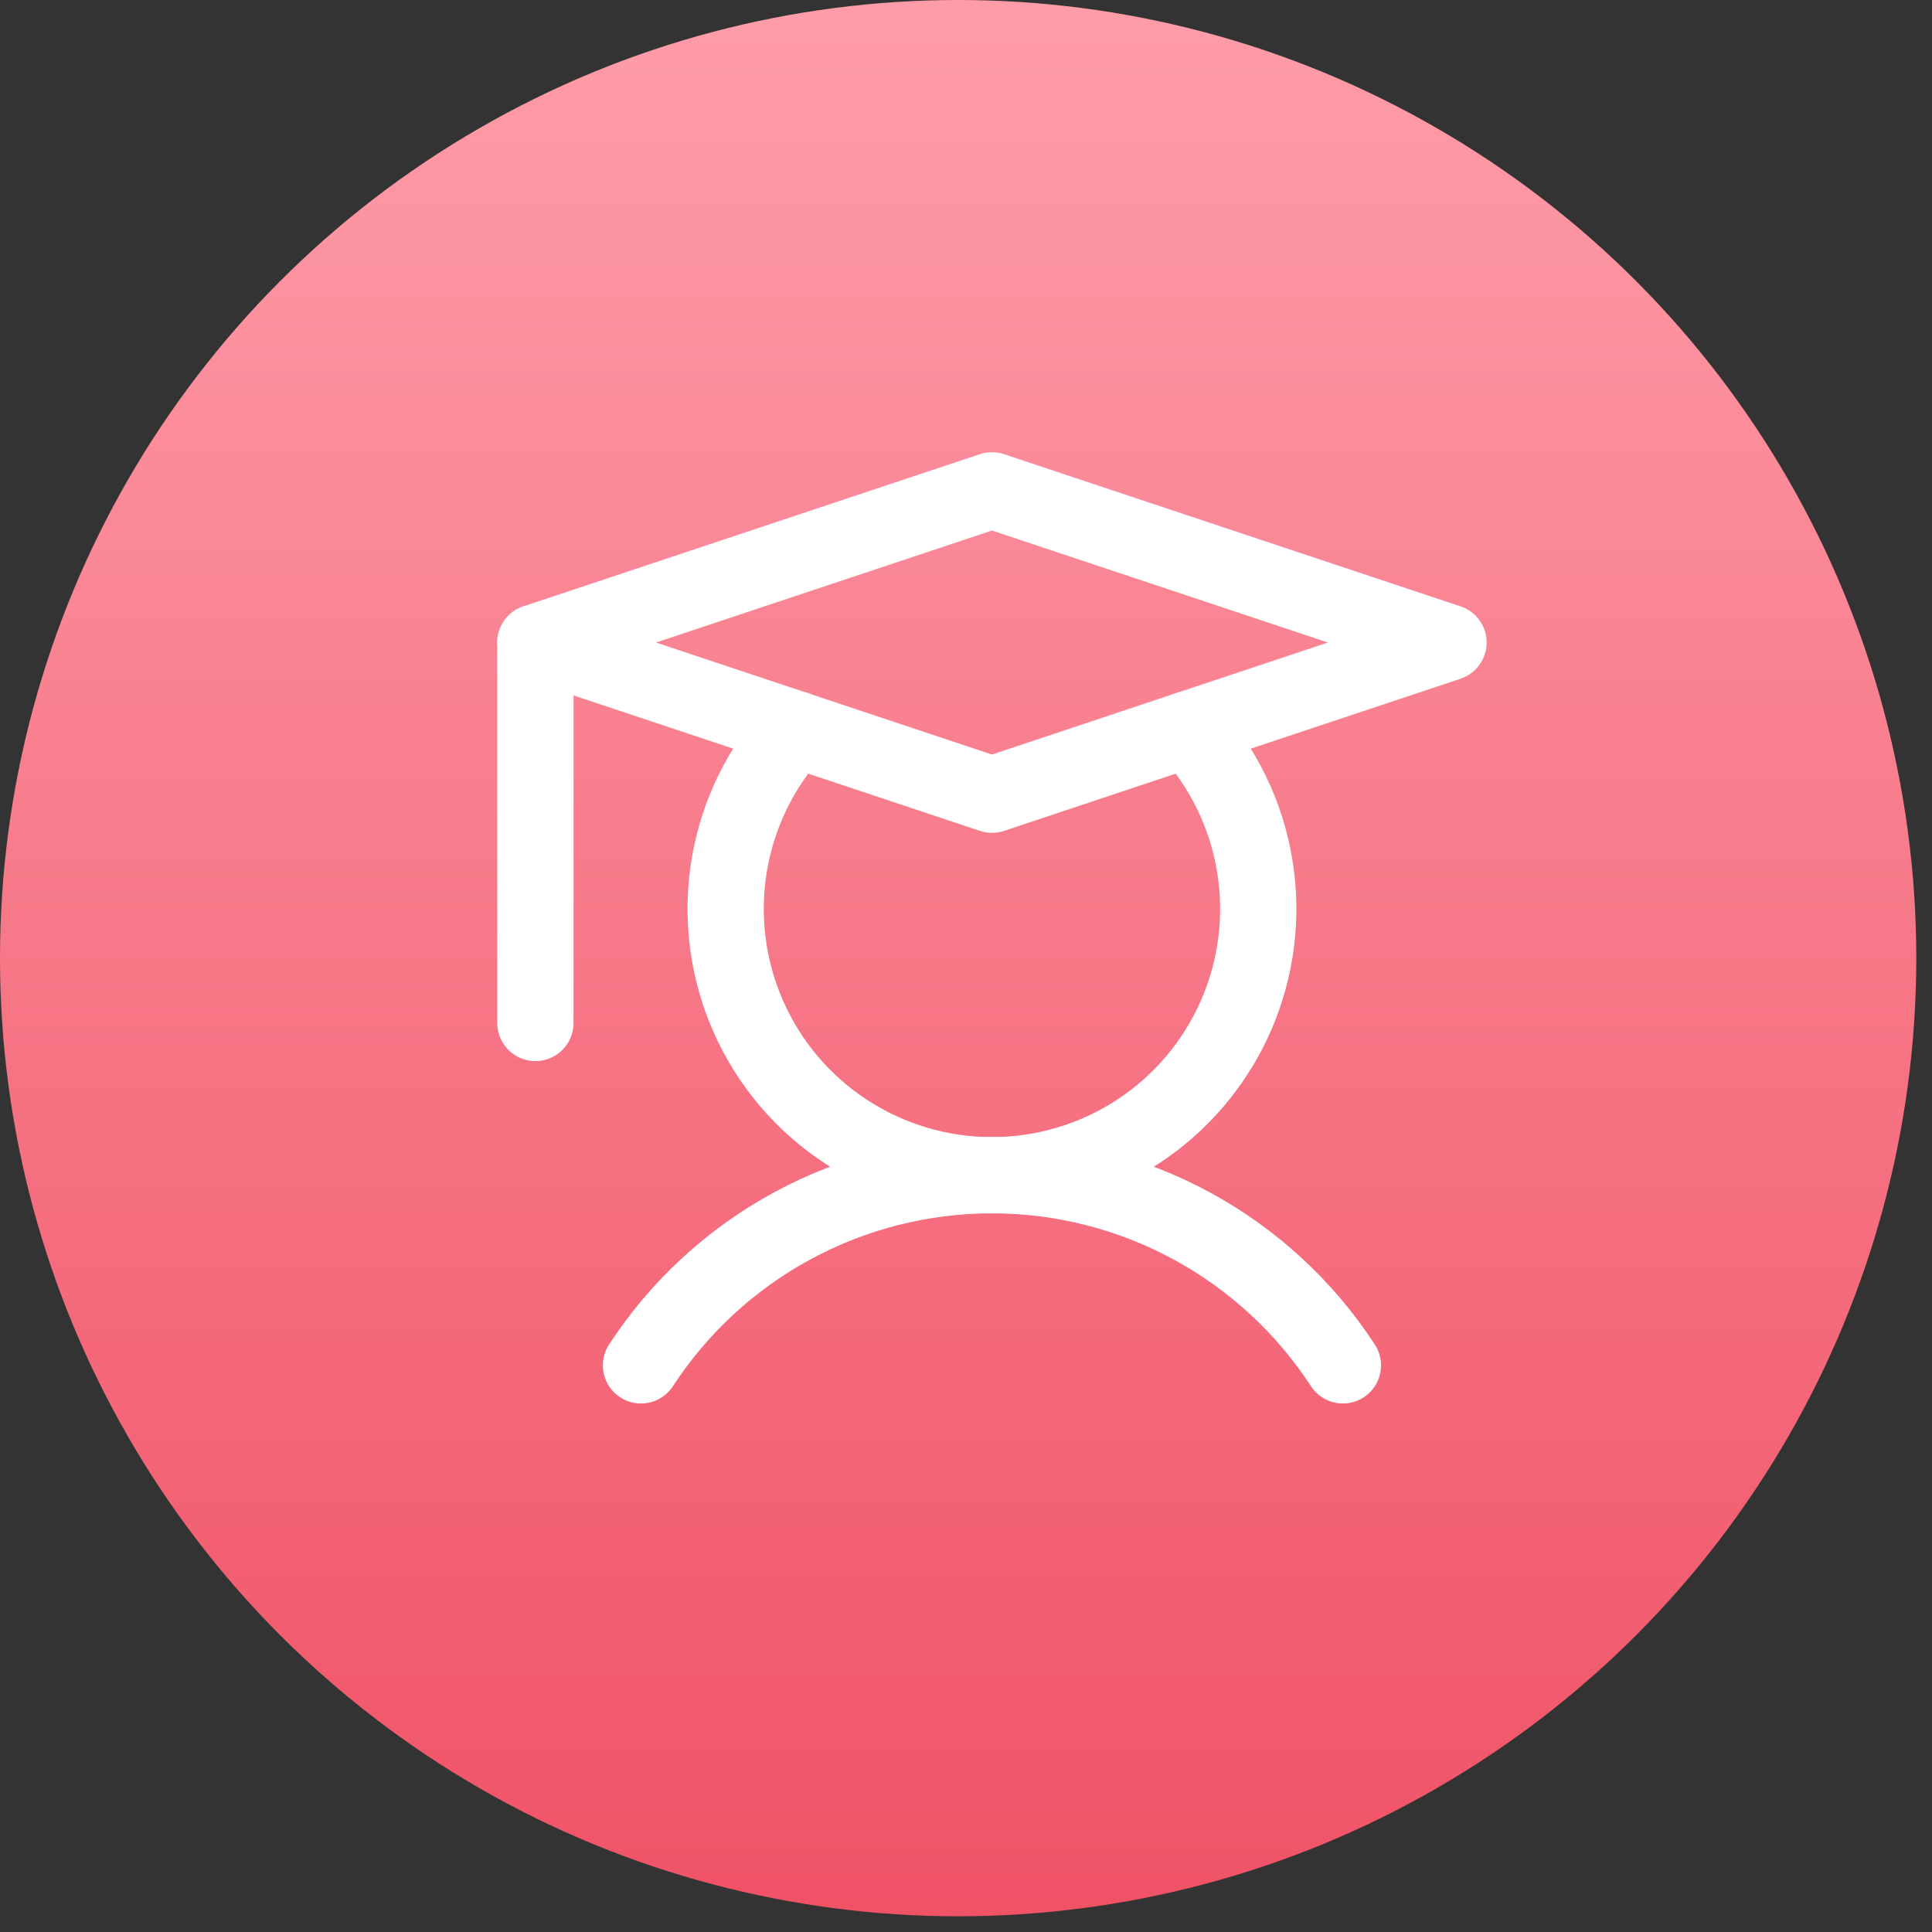 <svg width="76" height="76" viewBox="0 0 76 76" fill="none" xmlns="http://www.w3.org/2000/svg">
<rect x="0" y="0" width="76" height="76" fill="#333333" stroke="none"/>
<circle cx="37.691" cy="37.691" r="37.691" fill="url(#paint0_linear_221_1651)"/>
<path d="M21.062 25.275V40.241" stroke="white" stroke-width="3" stroke-linecap="round" stroke-linejoin="round"/>
<path d="M25.215 53.71C26.712 51.413 28.759 49.526 31.17 48.22C33.58 46.914 36.279 46.23 39.021 46.23C41.762 46.23 44.461 46.914 46.871 48.22C49.282 49.526 51.329 51.413 52.826 53.71" stroke="white" stroke-width="3" stroke-linecap="round" stroke-linejoin="round"/>
<path d="M56.98 25.275L39.021 31.262L21.062 25.275L39.021 19.289L56.98 25.275Z" stroke="white" stroke-width="3" stroke-linecap="round" stroke-linejoin="round"/>
<path d="M46.747 28.68C48.12 30.179 49.027 32.045 49.357 34.051C49.688 36.056 49.428 38.115 48.609 39.975C47.79 41.836 46.447 43.418 44.745 44.528C43.042 45.639 41.054 46.23 39.021 46.23C36.988 46.23 34.999 45.639 33.297 44.528C31.594 43.418 30.252 41.836 29.433 39.975C28.614 38.115 28.354 36.056 28.684 34.051C29.015 32.045 29.922 30.179 31.295 28.68" stroke="white" stroke-width="3" stroke-linecap="round" stroke-linejoin="round"/>
<defs>
<linearGradient id="paint0_linear_221_1651" x1="37.691" y1="0" x2="37.691" y2="75.382" gradientUnits="userSpaceOnUse">
<stop stop-color="#FE9DA9"/>
<stop offset="1" stop-color="#F05266"/>
</linearGradient>
</defs>
</svg>
